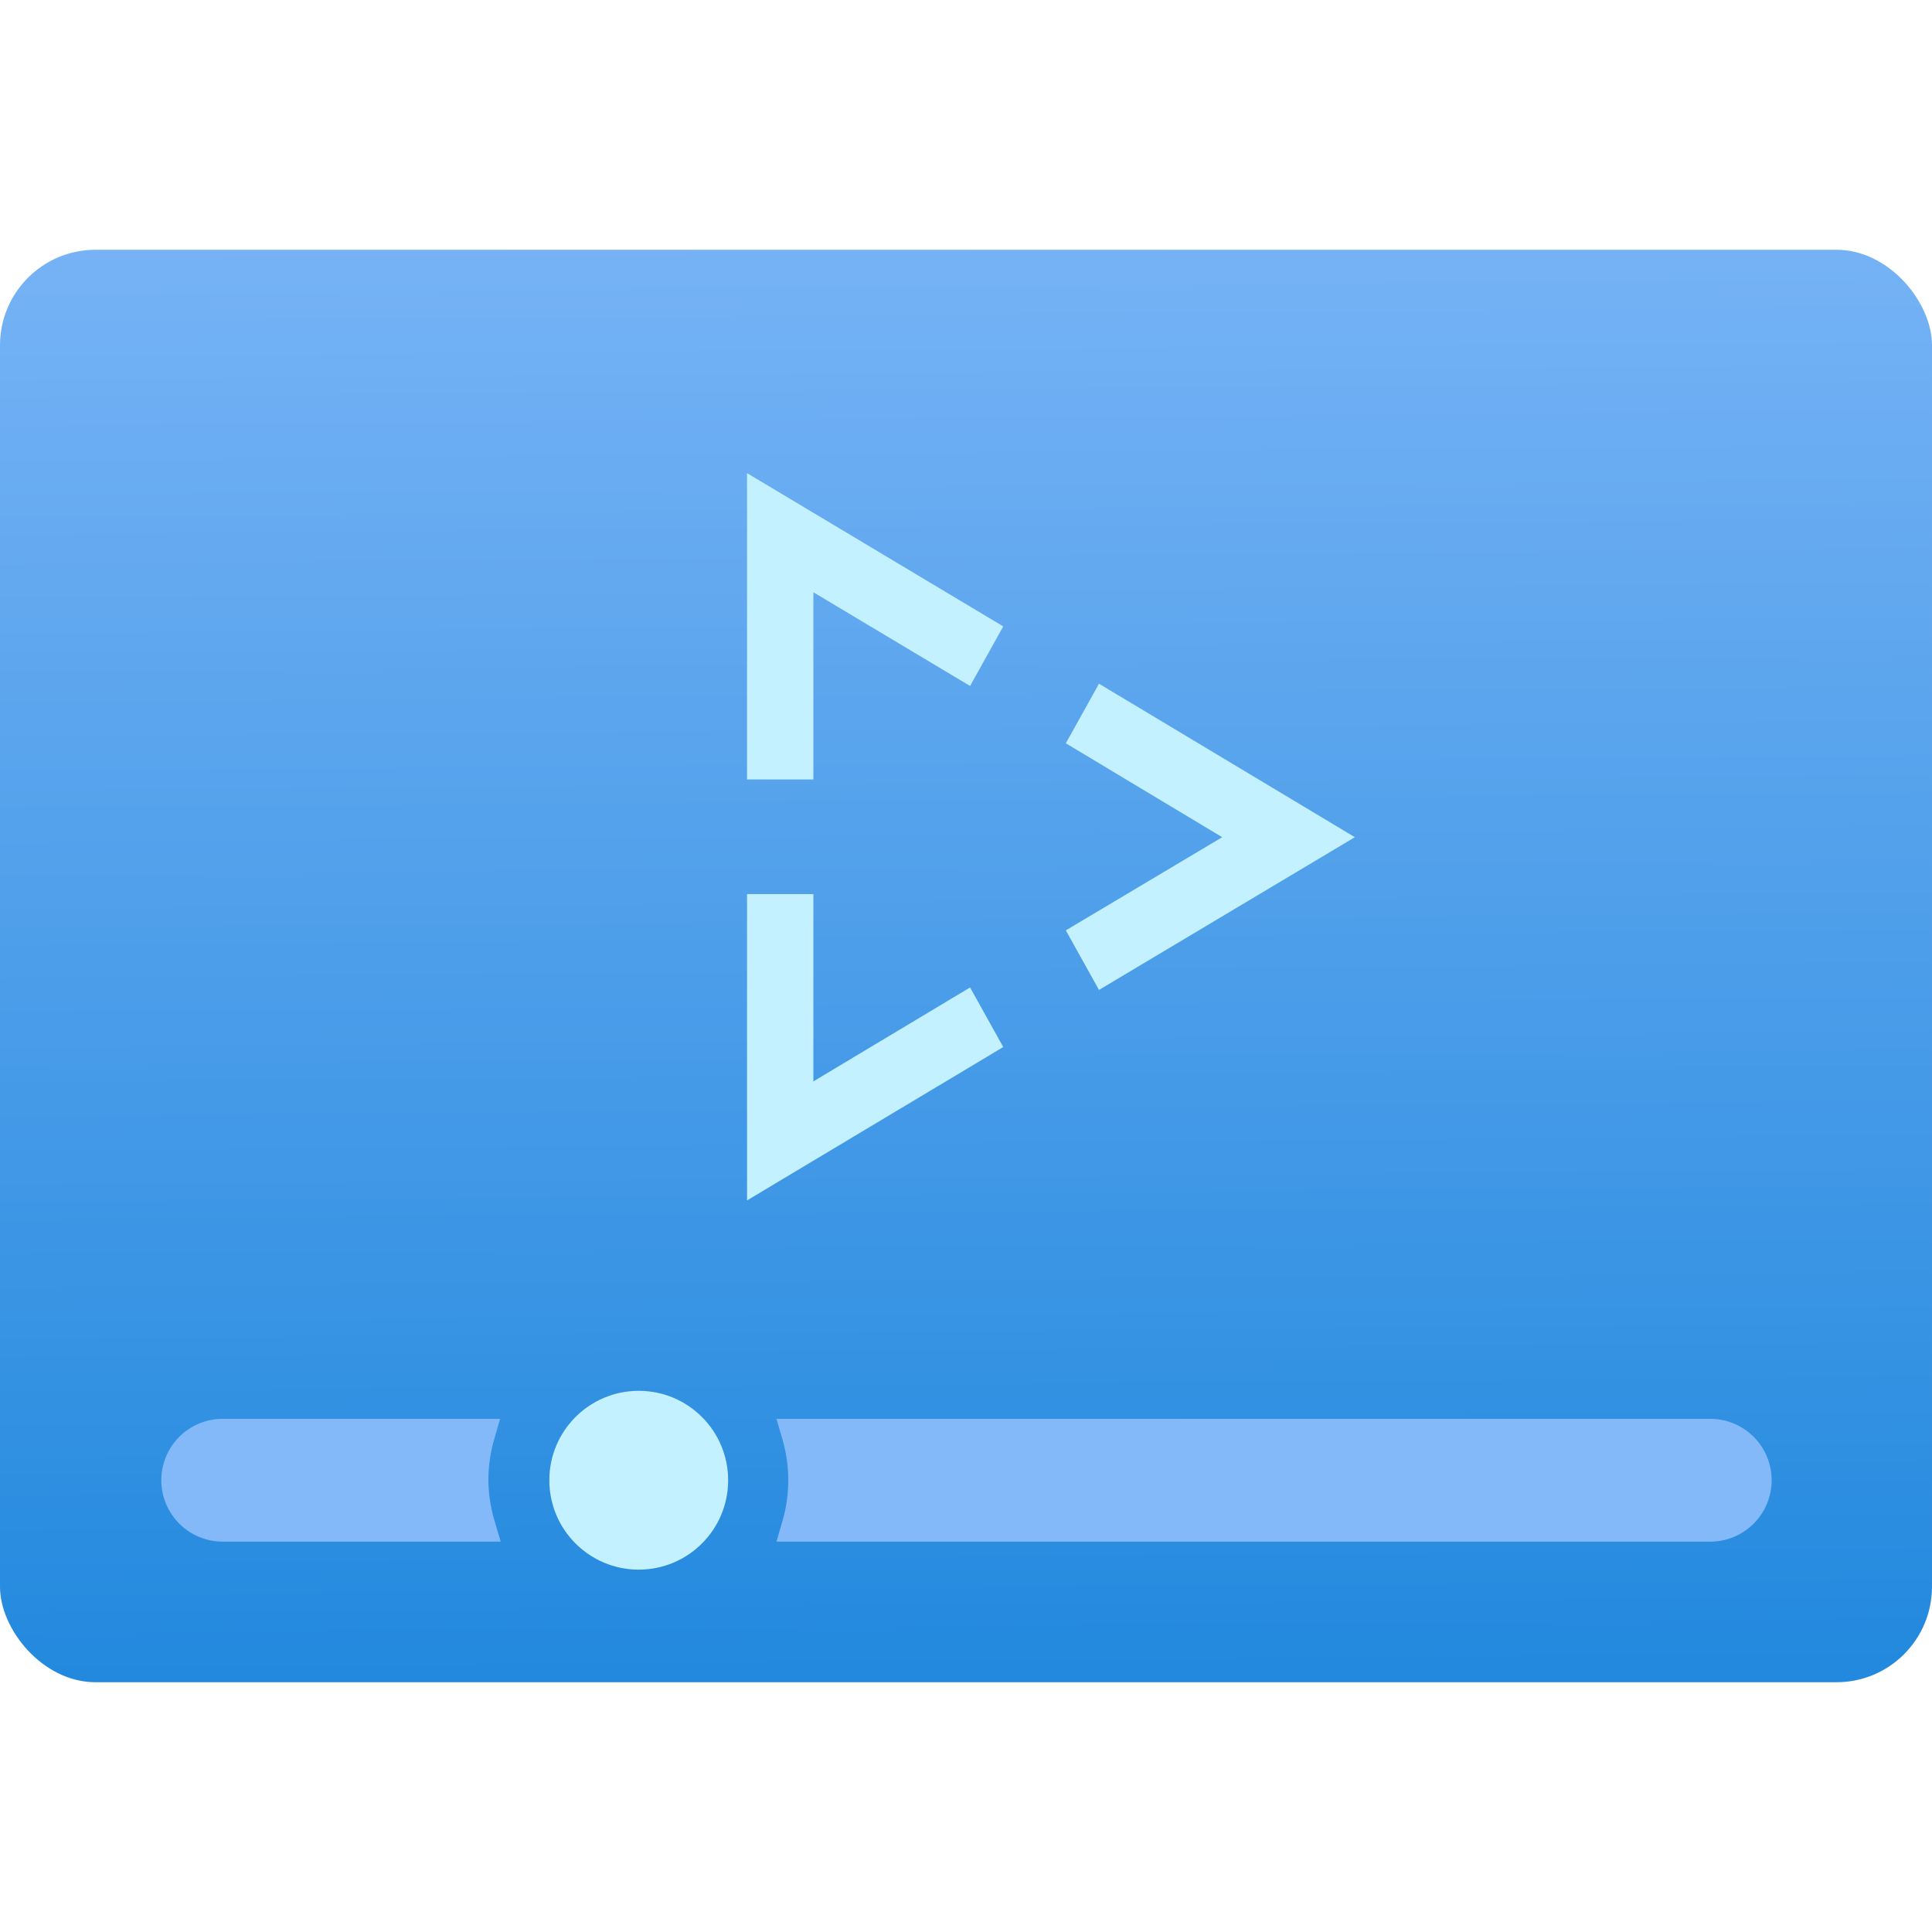 <svg xmlns="http://www.w3.org/2000/svg" xmlns:xlink="http://www.w3.org/1999/xlink" width="18" height="18" viewBox="0 0 18 18">
  <defs>
    <linearGradient id="bf3507f7-1ef6-4aac-801e-281874c63897" x1="9.099" y1="21.097" x2="8.928" y2="0.196" gradientUnits="userSpaceOnUse">
      <stop offset="0" stop-color="#0078d4"/>
      <stop offset="1" stop-color="#83b9f9"/>
    </linearGradient>
  </defs>

  <rect y="2.327" width="18" height="13.346" rx="0.89" fill="url(#bf3507f7-1ef6-4aac-801e-281874c63897)"/>
  <circle cx="5.951" cy="13.791" r="0.833" fill="#c3f1ff"/>
  <path d="M4.4,13.791a1.542,1.542,0,0,1,.06-.422H2.075a.422.422,0,0,0,0,.844H4.464A1.548,1.548,0,0,1,4.4,13.791Z" fill="#83b9f9" stroke="#83b9f9" stroke-miterlimit="10" stroke-width="0.3"/>
  <path d="M15.934,13.369h-8.5a1.514,1.514,0,0,1,0,.844h8.5a.422.422,0,1,0,0-.844Z" fill="#83b9f9" stroke="#83b9f9" stroke-miterlimit="10" stroke-width="0.3"/>
  <path d="M9.93,6.925l.309-.555L12.623,7.8,10.239,9.223,9.93,8.668,11.387,7.8ZM6.96,4.408,9.347,5.836l-.309.555-1.46-.873V7.262H6.96Zm0,3.922h.618v1.745L9.038,9.2l.309.555L6.96,11.184Z" fill="#c3f1ff" fill-rule="evenodd"/>

</svg>
